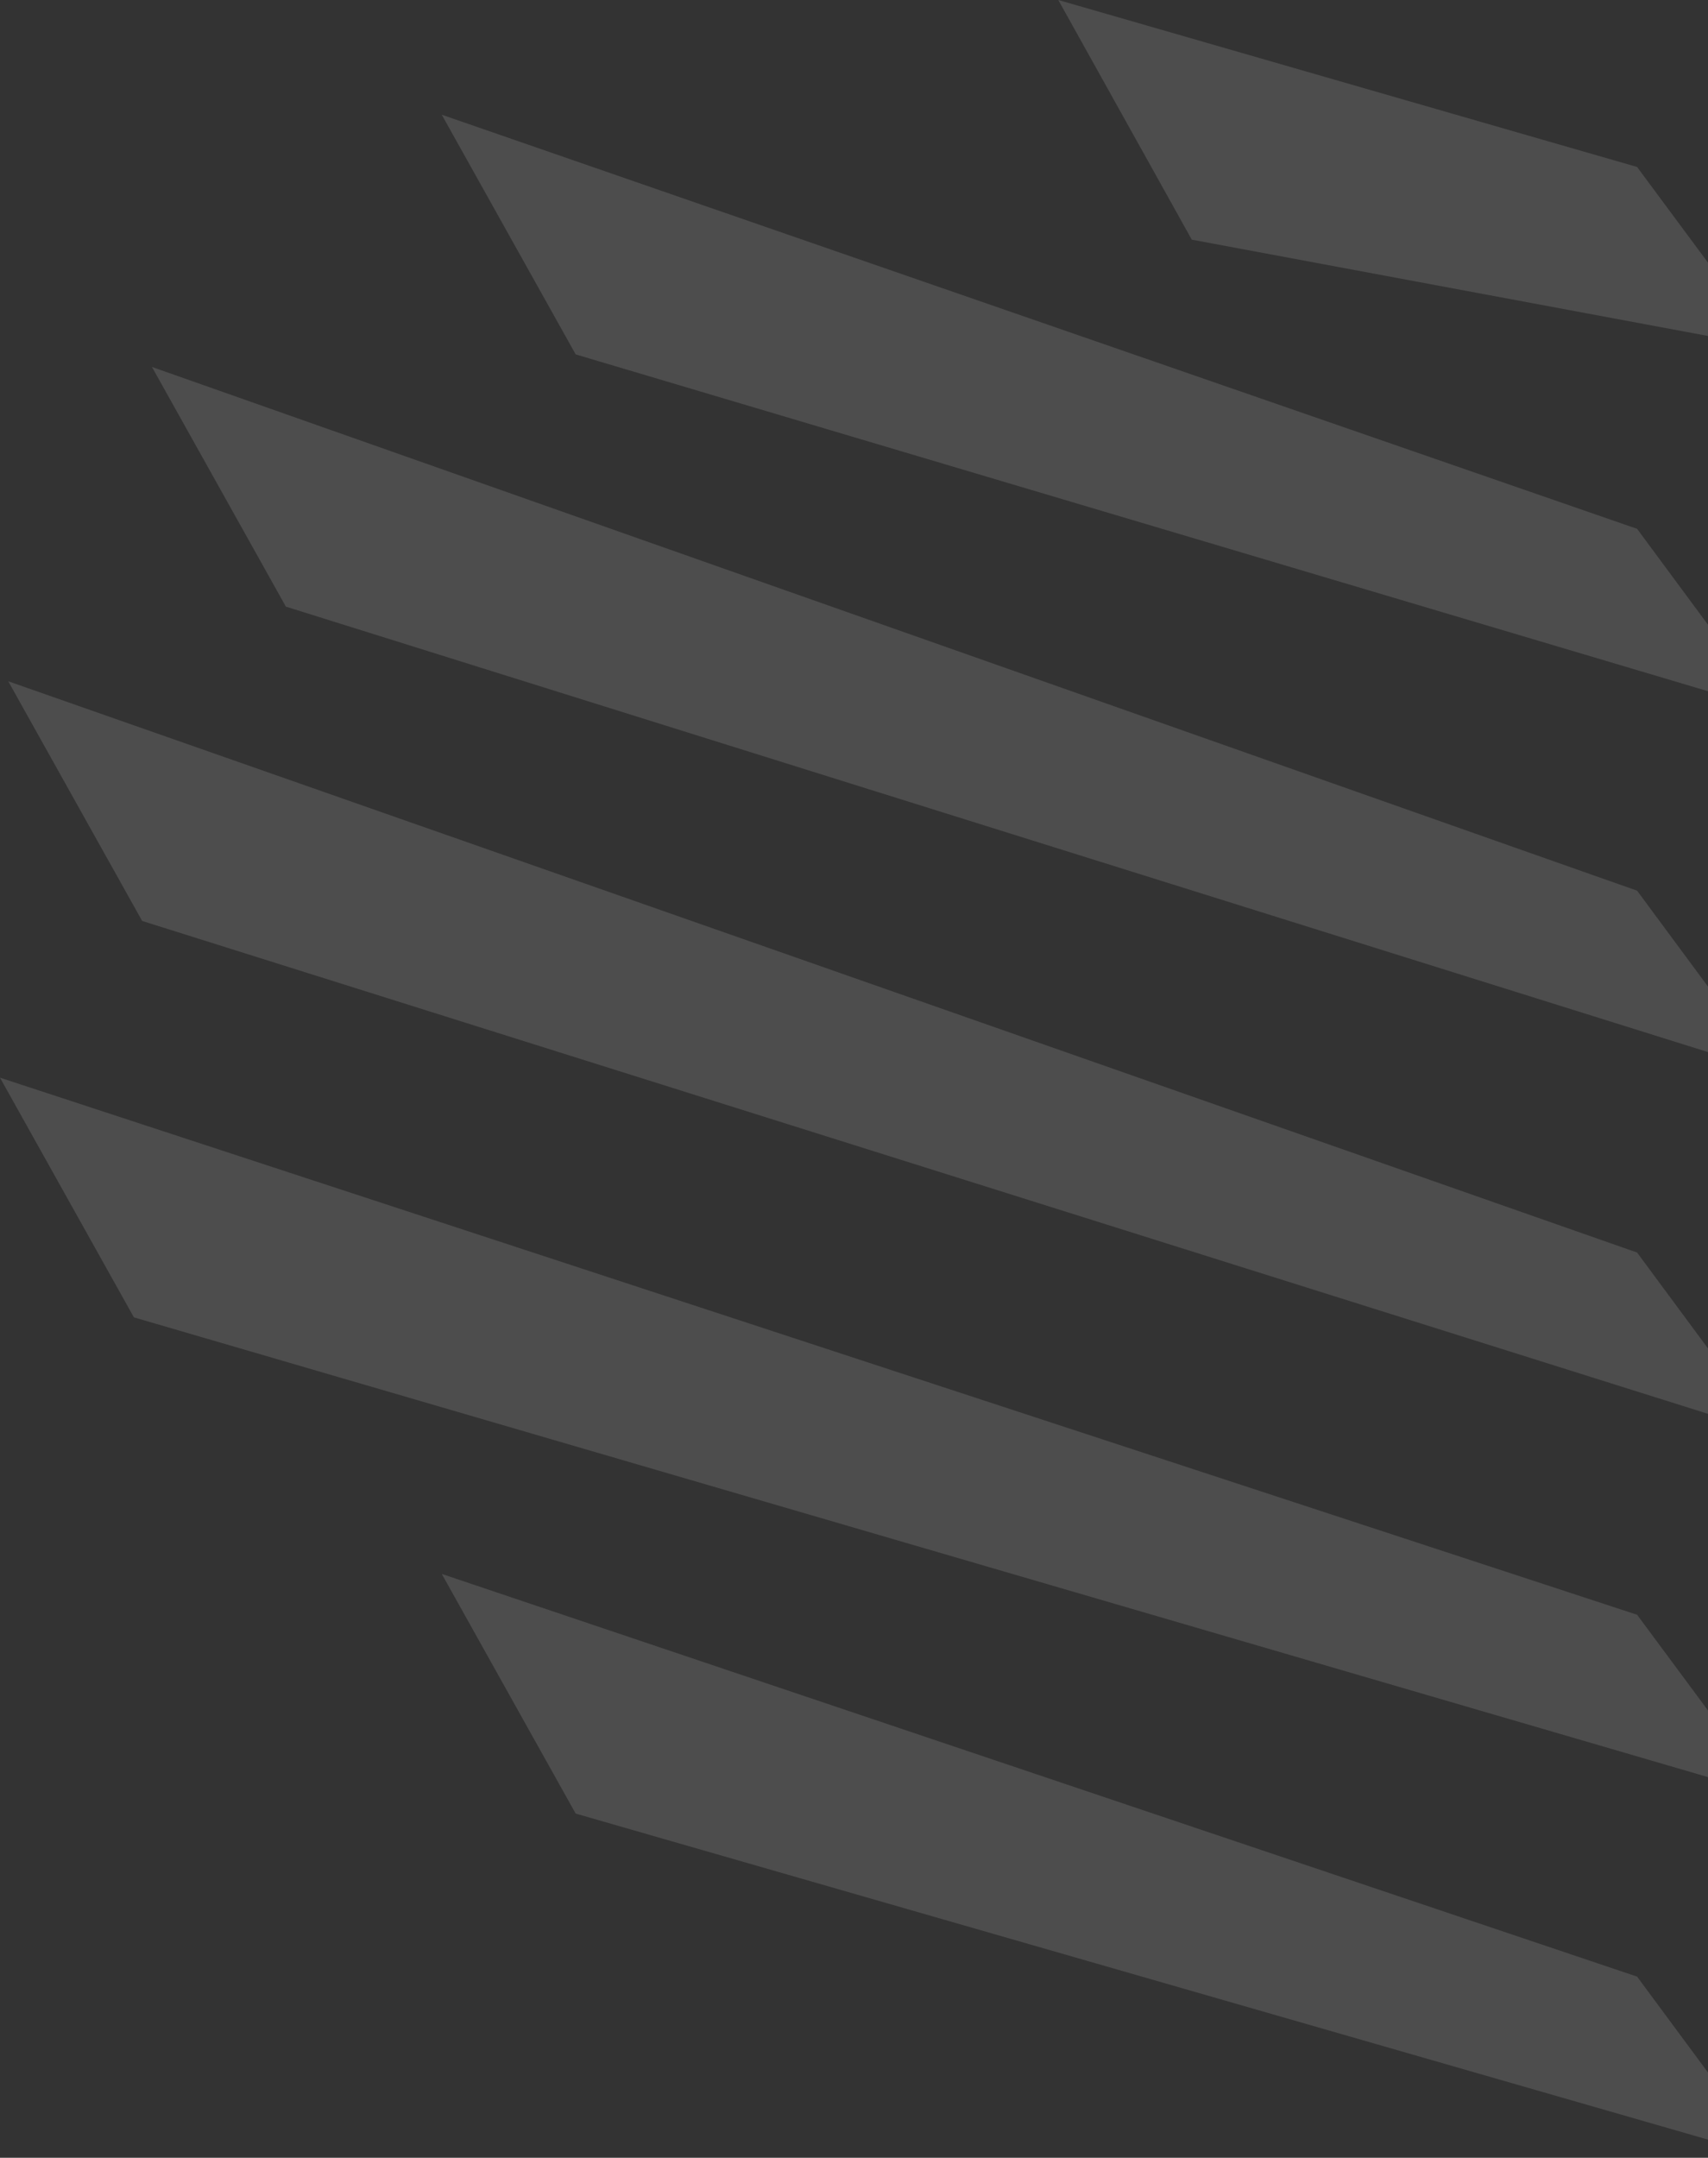 <svg width="316" height="399" viewBox="0 0 316 399" fill="none" xmlns="http://www.w3.org/2000/svg">
<rect x="0" y="0" width="316" height="399" fill="#333333" stroke="none"/>
<path d="M106.506 65.532L327.656 131.281L302.882 97.789L81.732 21.215L106.506 65.532Z" fill="white" fill-opacity="0.13"/>
<path d="M106.506 335.358L327.656 399L302.882 365.508L81.732 291.041L106.506 335.358Z" fill="white" fill-opacity="0.13"/>
<path d="M220.496 44.317L327.656 64.296L302.882 30.877L195.795 0L220.496 44.317Z" fill="white" fill-opacity="0.13"/>
<path d="M52.89 112.174L327.656 198.193L302.882 164.701L28.116 67.857L52.89 112.174Z" fill="white" fill-opacity="0.13"/>
<path d="M26.3 170.296L327.656 265.106L302.882 231.614L1.526 125.979L26.3 170.296Z" fill="white" fill-opacity="0.13"/>
<path d="M24.774 243.597L327.656 332.013L302.882 298.594L-9.15527e-05 199.28L24.774 243.597Z" fill="white" fill-opacity="0.13"/>
</svg>
